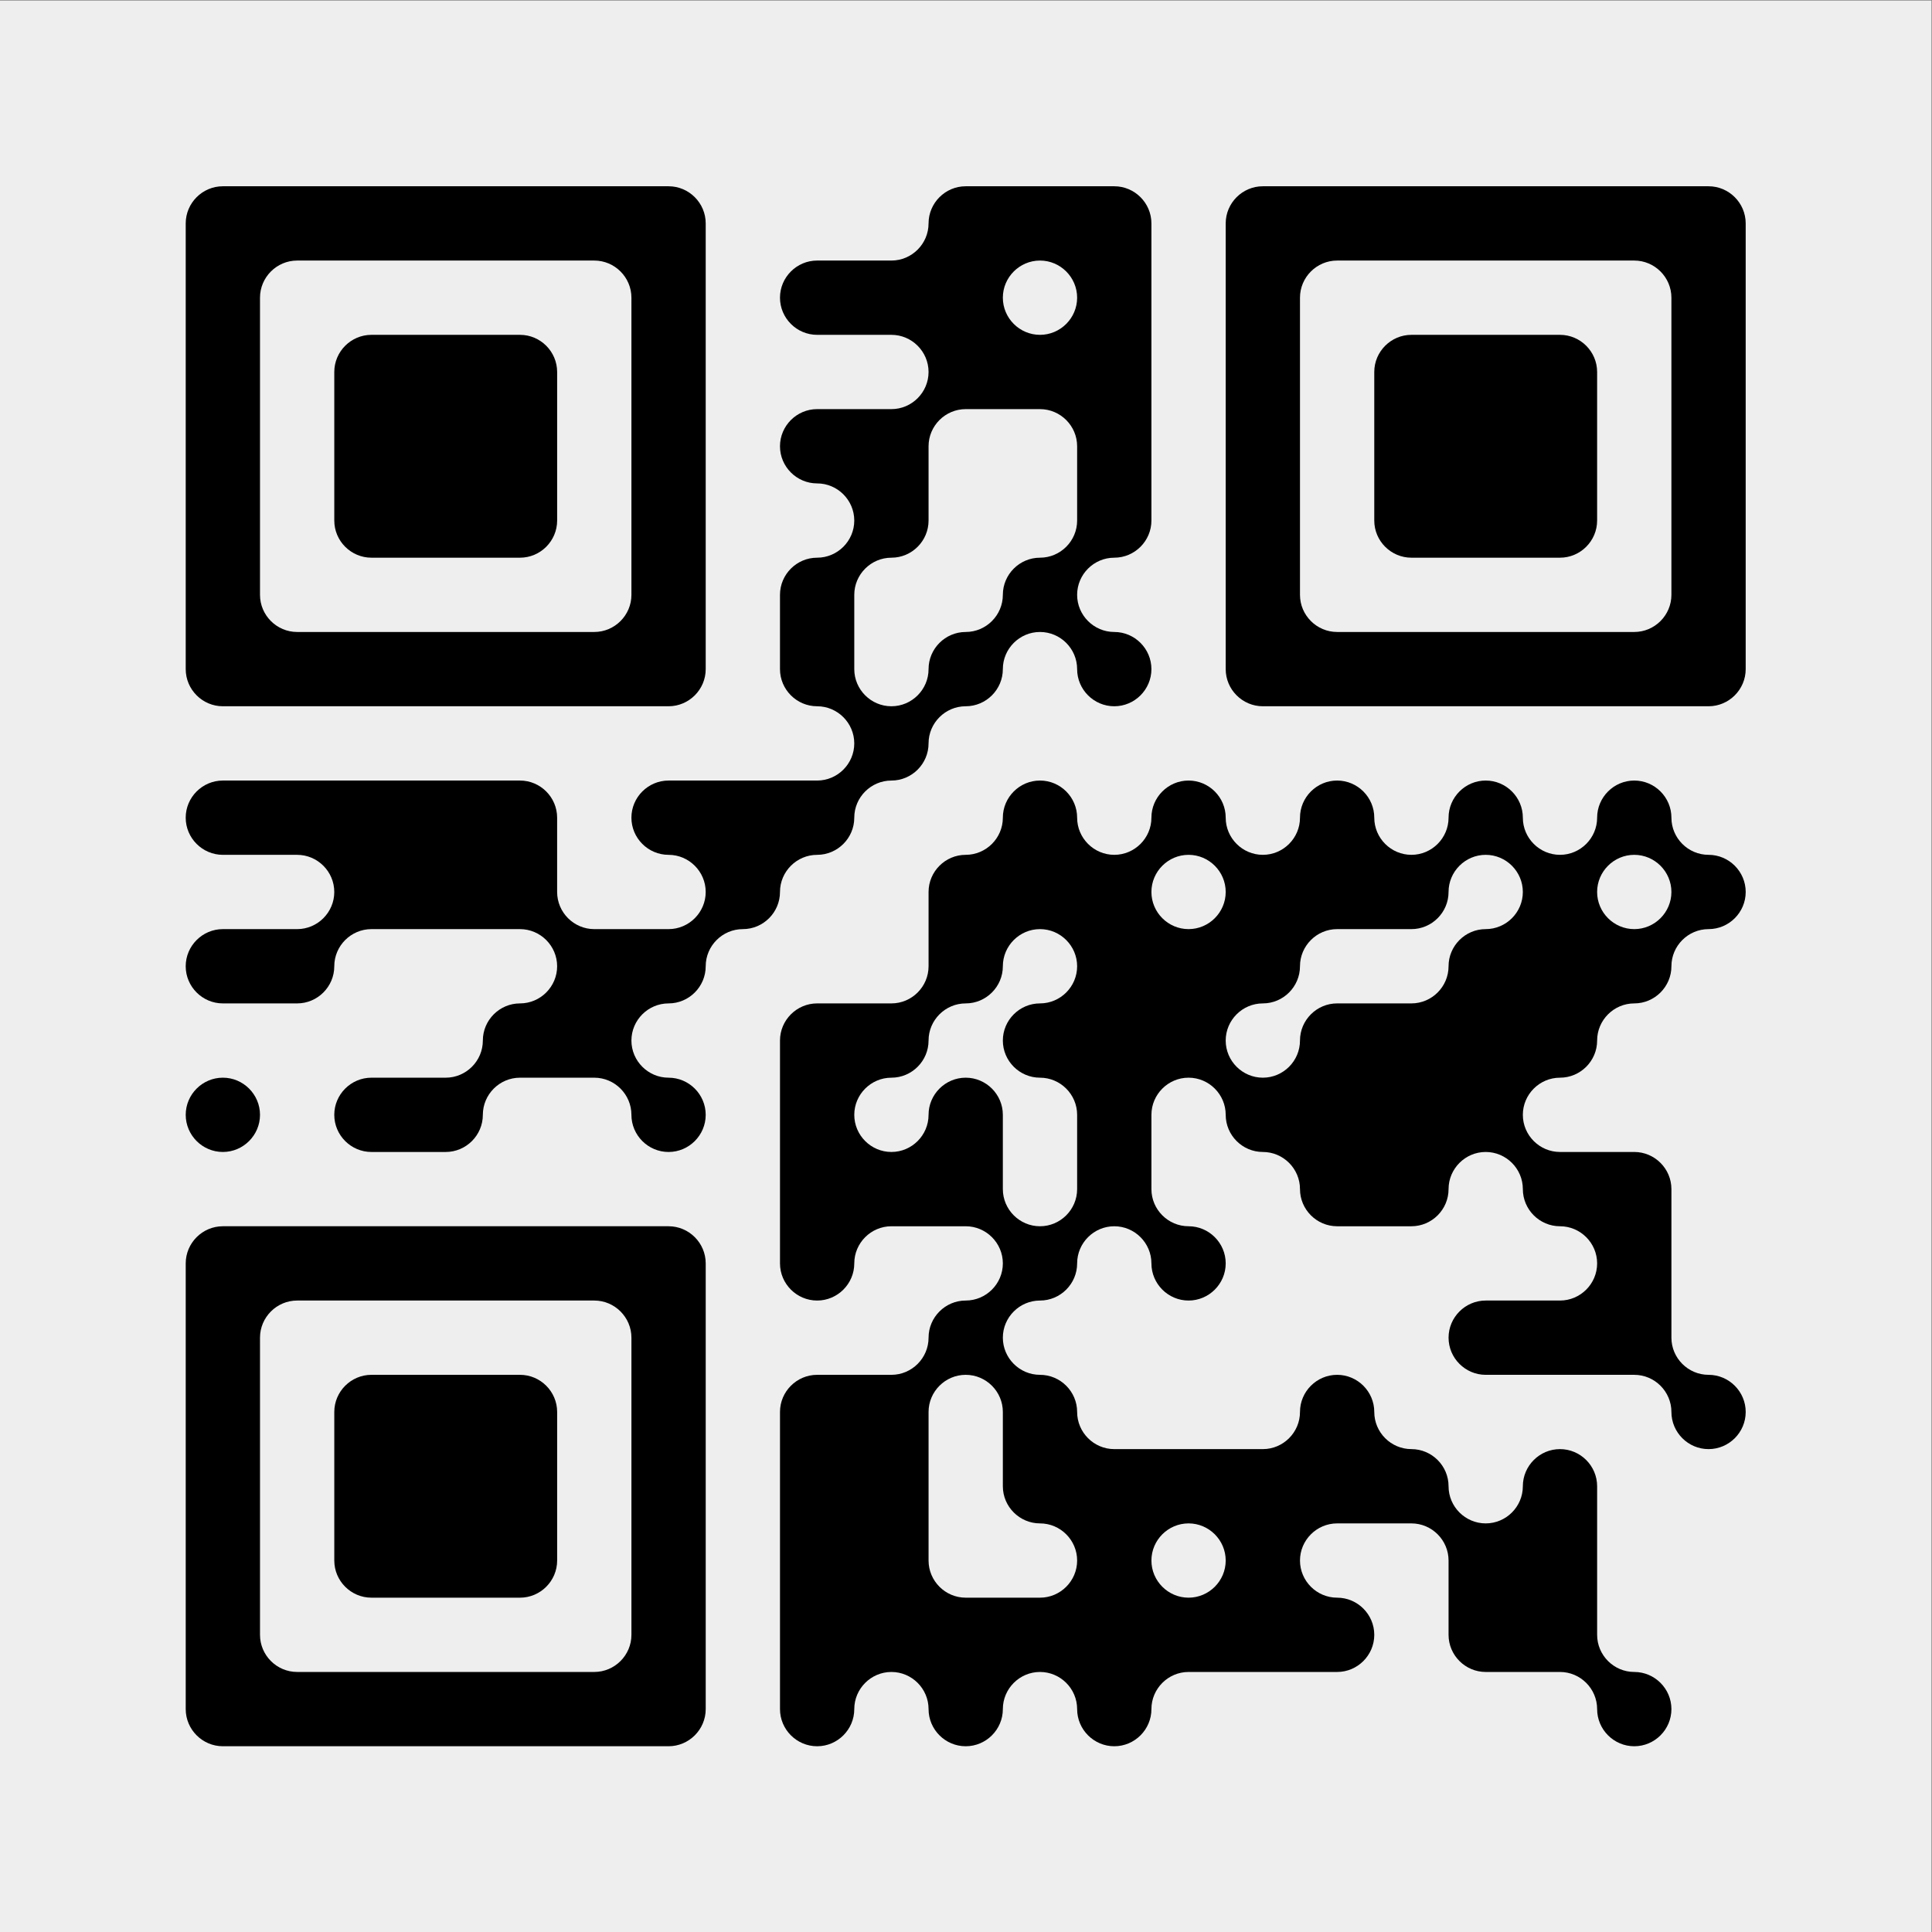 <?xml version="1.0" encoding="UTF-8"?>
<svg width="188.98" height="188.98" version="1.1" viewBox="0 0 188.98 188.98" xmlns="http://www.w3.org/2000/svg">
	<rect x="0" y="0" width="188.98" height="188.98" fill="#808080" stroke="none"/>
	<g transform="matrix(1.333 0 0 -1.333 0 188.98)">
		<g transform="matrix(1 0 0 -1 0 141.73)">
			<path d="m0 0h141.73v141.73h-141.73z" fill="#eee" fill-rule="evenodd"/>
			<g transform="matrix(5.451 0 0 5.451 13.628 13.628)">
				<path d="m0 0.5c0-0.275 0.225-0.5 0.5-0.5h6c0.275 0 0.5 0.225 0.5 0.5v6c0 0.275-0.225 0.5-0.5 0.5h-6c-0.275 0-0.5-0.225-0.5-0.5zm10 0c0-0.275 0.225-0.5 0.5-0.5h2c0.275 0 0.5 0.225 0.5 0.5v4c0 0.275-0.225 0.5-0.5 0.5s-0.5 0.225-0.5 0.5 0.225 0.5 0.5 0.5 0.5 0.225 0.5 0.5-0.225 0.5-0.5 0.5-0.5-0.225-0.5-0.5-0.225-0.5-0.5-0.5-0.5 0.225-0.5 0.5-0.225 0.5-0.5 0.5-0.5 0.225-0.5 0.5-0.225 0.5-0.5 0.5-0.5 0.225-0.5 0.5-0.225 0.5-0.5 0.5-0.5 0.225-0.5 0.5-0.225 0.5-0.5 0.5-0.5 0.225-0.5 0.5-0.225 0.5-0.5 0.5-0.5 0.225-0.5 0.5 0.225 0.5 0.5 0.5 0.5 0.225 0.5 0.5-0.225 0.5-0.5 0.5-0.5-0.225-0.5-0.5-0.225-0.5-0.5-0.5h-1c-0.275 0-0.5 0.225-0.5 0.5s-0.225 0.5-0.5 0.5h-1c-0.275 0-0.5-0.225-0.5-0.5s0.225-0.5 0.5-0.5h1c0.275 0 0.5-0.225 0.5-0.5s0.225-0.5 0.5-0.5 0.5-0.225 0.5-0.5-0.225-0.5-0.5-0.5h-2c-0.275 0-0.5 0.225-0.5 0.5s-0.225 0.5-0.5 0.5h-1c-0.275 0-0.5-0.225-0.5-0.5s0.225-0.5 0.5-0.5h1c0.275 0 0.5-0.225 0.5-0.5s-0.225-0.5-0.5-0.5h-1c-0.275 0-0.5-0.225-0.5-0.5s0.225-0.5 0.5-0.5h4c0.275 0 0.5 0.225 0.5 0.5v1c0 0.275 0.225 0.5 0.5 0.5h1c0.275 0 0.5-0.225 0.5-0.5s-0.225-0.5-0.5-0.5-0.5-0.225-0.5-0.5 0.225-0.5 0.5-0.5h2c0.275 0 0.5-0.225 0.5-0.5s-0.225-0.5-0.5-0.5-0.5-0.225-0.5-0.5v-1c0-0.275 0.225-0.5 0.5-0.5s0.5-0.225 0.5-0.5-0.225-0.5-0.5-0.5-0.5-0.225-0.5-0.5 0.225-0.5 0.5-0.5h1c0.275 0 0.5-0.225 0.5-0.5s-0.225-0.5-0.5-0.5h-1c-0.275 0-0.5-0.225-0.5-0.5s0.225-0.5 0.5-0.5h1c0.275 0 0.5-0.225 0.5-0.5zm4 0c0-0.275 0.225-0.5 0.5-0.5h6c0.275 0 0.5 0.225 0.5 0.5v6c0 0.275-0.225 0.5-0.5 0.5h-6c-0.275 0-0.5-0.225-0.5-0.5zm-13 1c0-0.275 0.225-0.5 0.5-0.5h4c0.275 0 0.5 0.225 0.5 0.5v4c0 0.275-0.225 0.5-0.5 0.5h-4c-0.275 0-0.5-0.225-0.5-0.5zm10 0c0-0.275 0.225-0.5 0.5-0.5s0.5 0.225 0.5 0.5-0.225 0.5-0.5 0.5-0.5-0.225-0.5-0.5zm4 0c0-0.275 0.225-0.5 0.5-0.5h4c0.275 0 0.5 0.225 0.5 0.5v4c0 0.275-0.225 0.5-0.5 0.5h-4c-0.275 0-0.5-0.225-0.5-0.5zm-13 1c0-0.275 0.225-0.5 0.5-0.5h2c0.275 0 0.5 0.225 0.5 0.5v2c0 0.275-0.225 0.5-0.5 0.5h-2c-0.275 0-0.5-0.225-0.5-0.5zm14 0c0-0.275 0.225-0.5 0.5-0.5h2c0.275 0 0.5 0.225 0.5 0.5v2c0 0.275-0.225 0.5-0.5 0.5h-2c-0.275 0-0.5-0.225-0.5-0.5zm-6 1c0-0.275 0.225-0.5 0.5-0.5h1c0.275 0 0.5 0.225 0.5 0.5v1c0 0.275-0.225 0.5-0.5 0.5s-0.5 0.225-0.5 0.5-0.225 0.5-0.5 0.5-0.5 0.225-0.5 0.5-0.225 0.5-0.5 0.5-0.5-0.225-0.5-0.5v-1c0-0.275 0.225-0.5 0.5-0.5s0.5-0.225 0.5-0.5zm1 5c0-0.275 0.225-0.5 0.5-0.5s0.5 0.225 0.5 0.5 0.225 0.5 0.5 0.5 0.5-0.225 0.5-0.5 0.225-0.5 0.5-0.5 0.5 0.225 0.5 0.5 0.225 0.5 0.5 0.5 0.5-0.225 0.5-0.5 0.225-0.5 0.5-0.5 0.5 0.225 0.5 0.5 0.225 0.5 0.5 0.5 0.5-0.225 0.5-0.5 0.225-0.5 0.5-0.5 0.5 0.225 0.5 0.5 0.225 0.5 0.5 0.5 0.5-0.225 0.5-0.5 0.225-0.5 0.5-0.5 0.5 0.225 0.5 0.5 0.225 0.5 0.5 0.5 0.5 0.225 0.5 0.5-0.225 0.5-0.5 0.5-0.5 0.225-0.5 0.5-0.225 0.5-0.5 0.5-0.5 0.225-0.5 0.5-0.225 0.5-0.5 0.5-0.5 0.225-0.5 0.5 0.225 0.5 0.5 0.5h1c0.275 0 0.5 0.225 0.5 0.5v2c0 0.275 0.225 0.5 0.5 0.5s0.5 0.225 0.5 0.5-0.225 0.5-0.5 0.5-0.5-0.225-0.5-0.5-0.225-0.5-0.5-0.5h-2c-0.275 0-0.5-0.225-0.5-0.5s0.225-0.5 0.5-0.5h1c0.275 0 0.5-0.225 0.5-0.5s-0.225-0.5-0.5-0.5-0.5-0.225-0.5-0.5-0.225-0.5-0.5-0.5-0.5 0.225-0.5 0.5-0.225 0.5-0.5 0.5h-1c-0.275 0-0.5-0.225-0.5-0.5s-0.225-0.5-0.5-0.5-0.5-0.225-0.5-0.5-0.225-0.5-0.5-0.5-0.5 0.225-0.5 0.5v1c0 0.275 0.225 0.5 0.5 0.5s0.5 0.225 0.5 0.5-0.225 0.5-0.5 0.5-0.5-0.225-0.5-0.5-0.225-0.5-0.5-0.5-0.5 0.225-0.5 0.5-0.225 0.5-0.5 0.5-0.5 0.225-0.5 0.5 0.225 0.5 0.5 0.5 0.5 0.225 0.5 0.5 0.225 0.5 0.5 0.5h2c0.275 0 0.5-0.225 0.5-0.5s0.225-0.5 0.5-0.5 0.5 0.225 0.5 0.5 0.225 0.5 0.5 0.5 0.5 0.225 0.5 0.5 0.225 0.5 0.5 0.5 0.5-0.225 0.5-0.5 0.225-0.5 0.5-0.5 0.5 0.225 0.5 0.5v2c0 0.275 0.225 0.5 0.5 0.5s0.5 0.225 0.5 0.5-0.225 0.5-0.5 0.5-0.5-0.225-0.5-0.5-0.225-0.5-0.5-0.5h-1c-0.275 0-0.5-0.225-0.5-0.5v-1c0-0.275-0.225-0.5-0.5-0.5h-1c-0.275 0-0.5 0.225-0.5 0.5s0.225 0.5 0.5 0.5 0.5 0.225 0.5 0.5-0.225 0.5-0.5 0.5h-2c-0.275 0-0.5 0.225-0.5 0.5s-0.225 0.5-0.5 0.5-0.5-0.225-0.5-0.5-0.225-0.5-0.5-0.5-0.5 0.225-0.5 0.5-0.225 0.5-0.5 0.5-0.5-0.225-0.5-0.5-0.225-0.5-0.5-0.5-0.5 0.225-0.5 0.5-0.225 0.5-0.5 0.5-0.5-0.225-0.5-0.5v-4c0-0.275 0.225-0.5 0.5-0.5h1c0.275 0 0.5-0.225 0.5-0.5s0.225-0.5 0.5-0.5 0.5-0.225 0.5-0.5-0.225-0.5-0.5-0.5h-1c-0.275 0-0.5 0.225-0.5 0.5s-0.225 0.5-0.5 0.5-0.5-0.225-0.5-0.5v-3c0-0.275 0.225-0.5 0.5-0.5h1c0.275 0 0.5-0.225 0.5-0.5v-1c0-0.275 0.225-0.5 0.5-0.5s0.5-0.225 0.5-0.5zm2 1c0-0.275 0.225-0.5 0.5-0.5s0.5 0.225 0.5 0.5-0.225 0.5-0.5 0.5-0.5-0.225-0.5-0.5zm4 0c0-0.275 0.225-0.5 0.5-0.5s0.5 0.225 0.5 0.5-0.225 0.5-0.5 0.5-0.5 0.225-0.5 0.5-0.225 0.5-0.5 0.5h-1c-0.275 0-0.5 0.225-0.5 0.5s-0.225 0.5-0.5 0.5-0.5-0.225-0.5-0.5 0.225-0.5 0.5-0.5 0.5-0.225 0.5-0.5 0.225-0.5 0.5-0.5h1c0.275 0 0.5-0.225 0.5-0.5zm2 0c0-0.275 0.225-0.5 0.5-0.5s0.5 0.225 0.5 0.5-0.225 0.5-0.5 0.5-0.5-0.225-0.5-0.5zm-8 1c0-0.275 0.225-0.5 0.5-0.5s0.5 0.225 0.5 0.5-0.225 0.5-0.5 0.5-0.5 0.225-0.5 0.5 0.225 0.5 0.5 0.5 0.5 0.225 0.5 0.5v1c0 0.275-0.225 0.5-0.5 0.5s-0.5-0.225-0.5-0.5v-1c0-0.275-0.225-0.5-0.5-0.5s-0.5 0.225-0.5 0.5-0.225 0.5-0.5 0.5-0.5-0.225-0.5-0.5 0.225-0.5 0.5-0.5 0.5-0.225 0.5-0.5 0.225-0.5 0.5-0.5 0.5-0.225 0.5-0.5zm-11 2c0-0.275 0.225-0.5 0.5-0.5s0.5 0.225 0.5 0.5-0.225 0.5-0.5 0.5-0.5-0.225-0.5-0.5zm0 2c0-0.275 0.225-0.5 0.5-0.5h6c0.275 0 0.5 0.225 0.5 0.5v6c0 0.275-0.225 0.5-0.5 0.5h-6c-0.275 0-0.5-0.225-0.5-0.5zm1 1c0-0.275 0.225-0.5 0.5-0.5h4c0.275 0 0.5 0.225 0.5 0.5v4c0 0.275-0.225 0.5-0.5 0.5h-4c-0.275 0-0.5-0.225-0.5-0.5zm1 1c0-0.275 0.225-0.5 0.5-0.5h2c0.275 0 0.5 0.225 0.5 0.5v2c0 0.275-0.225 0.5-0.5 0.5h-2c-0.275 0-0.5-0.225-0.5-0.5zm8 0c0-0.275 0.225-0.5 0.5-0.5s0.5 0.225 0.5 0.5v1c0 0.275 0.225 0.5 0.5 0.5s0.5 0.225 0.5 0.5-0.225 0.5-0.5 0.5h-1c-0.275 0-0.5-0.225-0.5-0.5zm3 2c0-0.275 0.225-0.5 0.5-0.5s0.5 0.225 0.5 0.5-0.225 0.5-0.5 0.5-0.5-0.225-0.5-0.5z" fill-rule="evenodd"/>
			</g>
		</g>
	</g>
</svg>
